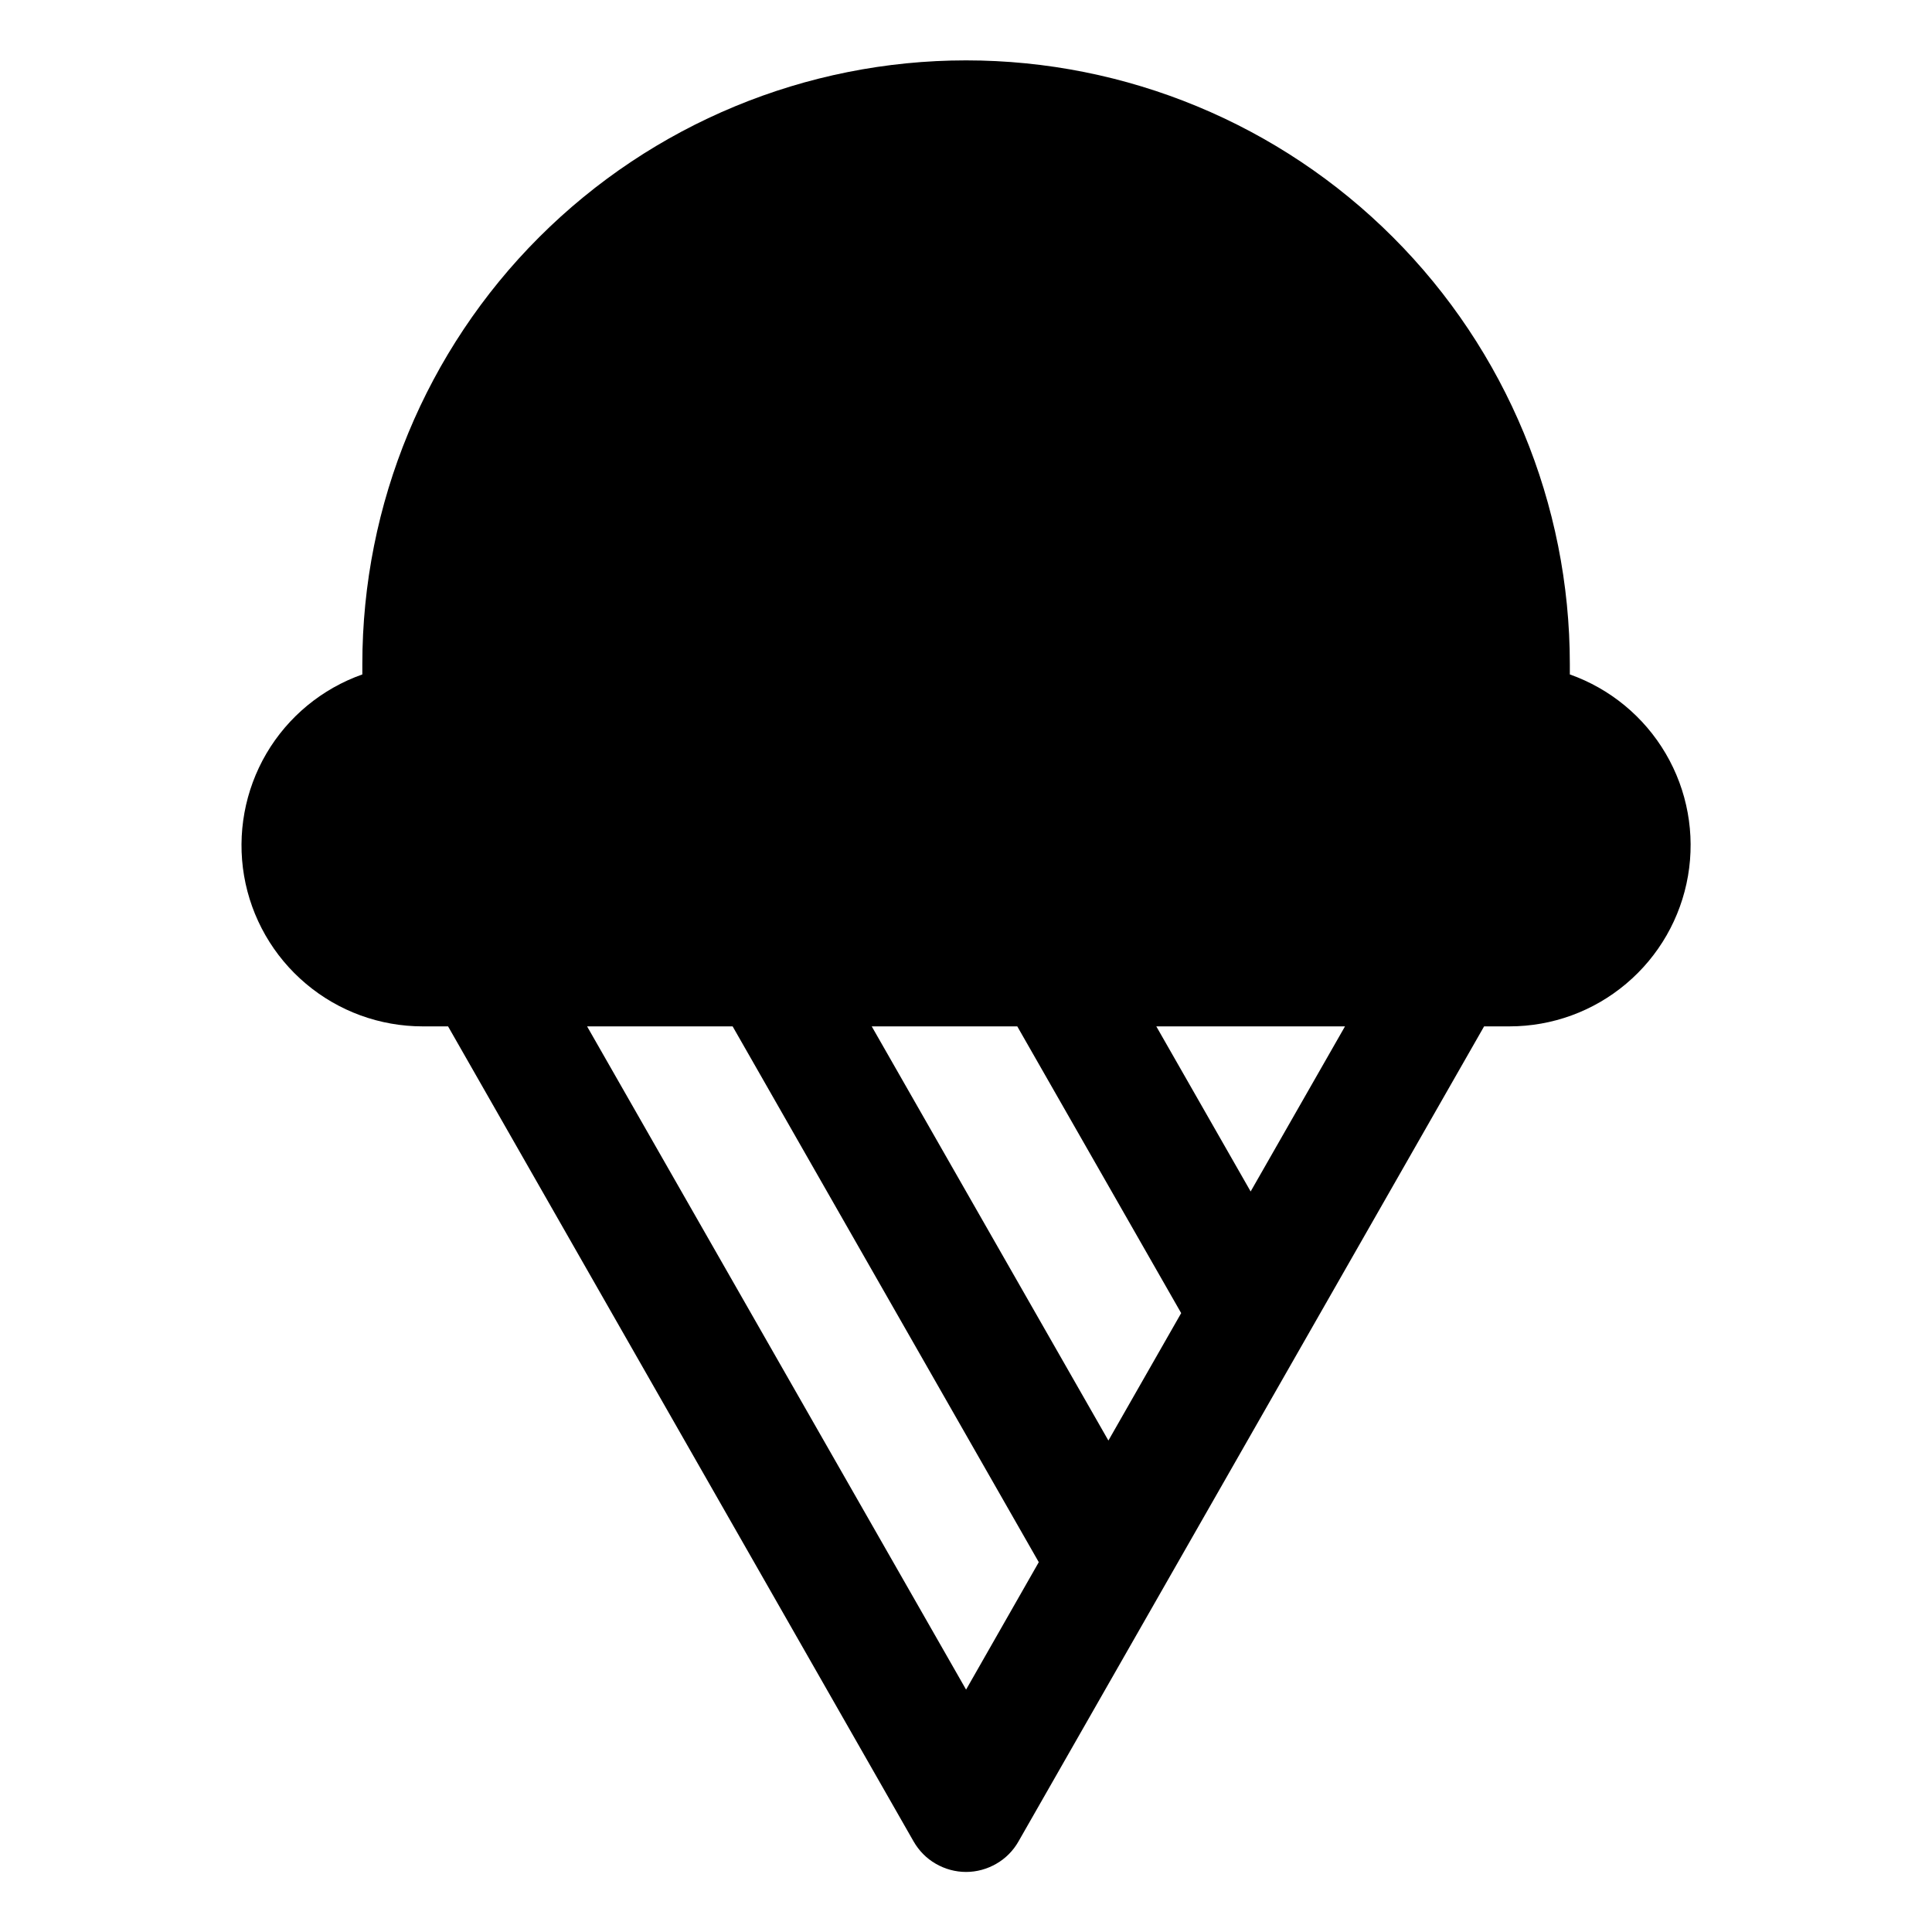 <svg width="24" height="24" viewBox="0 0 24 24" fill="none" xmlns="http://www.w3.org/2000/svg">
<path d="M19.501 8.378V8.25C19.501 6.261 18.71 4.353 17.304 2.947C15.898 1.54 13.99 0.75 12.001 0.75C10.012 0.75 8.104 1.54 6.697 2.947C5.291 4.353 4.501 6.261 4.501 8.25V8.378C4 8.555 3.578 8.903 3.309 9.361C3.041 9.819 2.943 10.357 3.032 10.88C3.122 11.404 3.394 11.878 3.8 12.22C4.206 12.563 4.72 12.75 5.251 12.75H5.566L11.349 22.875C11.415 22.99 11.509 23.086 11.624 23.152C11.738 23.218 11.868 23.254 12.001 23.254C12.133 23.254 12.263 23.218 12.377 23.152C12.492 23.086 12.587 22.99 12.652 22.875L18.436 12.75H18.751C19.282 12.75 19.795 12.563 20.201 12.22C20.607 11.878 20.879 11.404 20.969 10.88C21.059 10.357 20.961 9.819 20.692 9.361C20.423 8.903 20.001 8.555 19.501 8.378ZM12.001 20.989L7.293 12.75H9.101L12.904 19.406L12.001 20.989ZM13.769 17.895L10.829 12.75H12.637L14.673 16.312L13.769 17.895ZM15.536 14.801L14.364 12.75H16.708L15.536 14.801Z" fill="black"/>
</svg>
